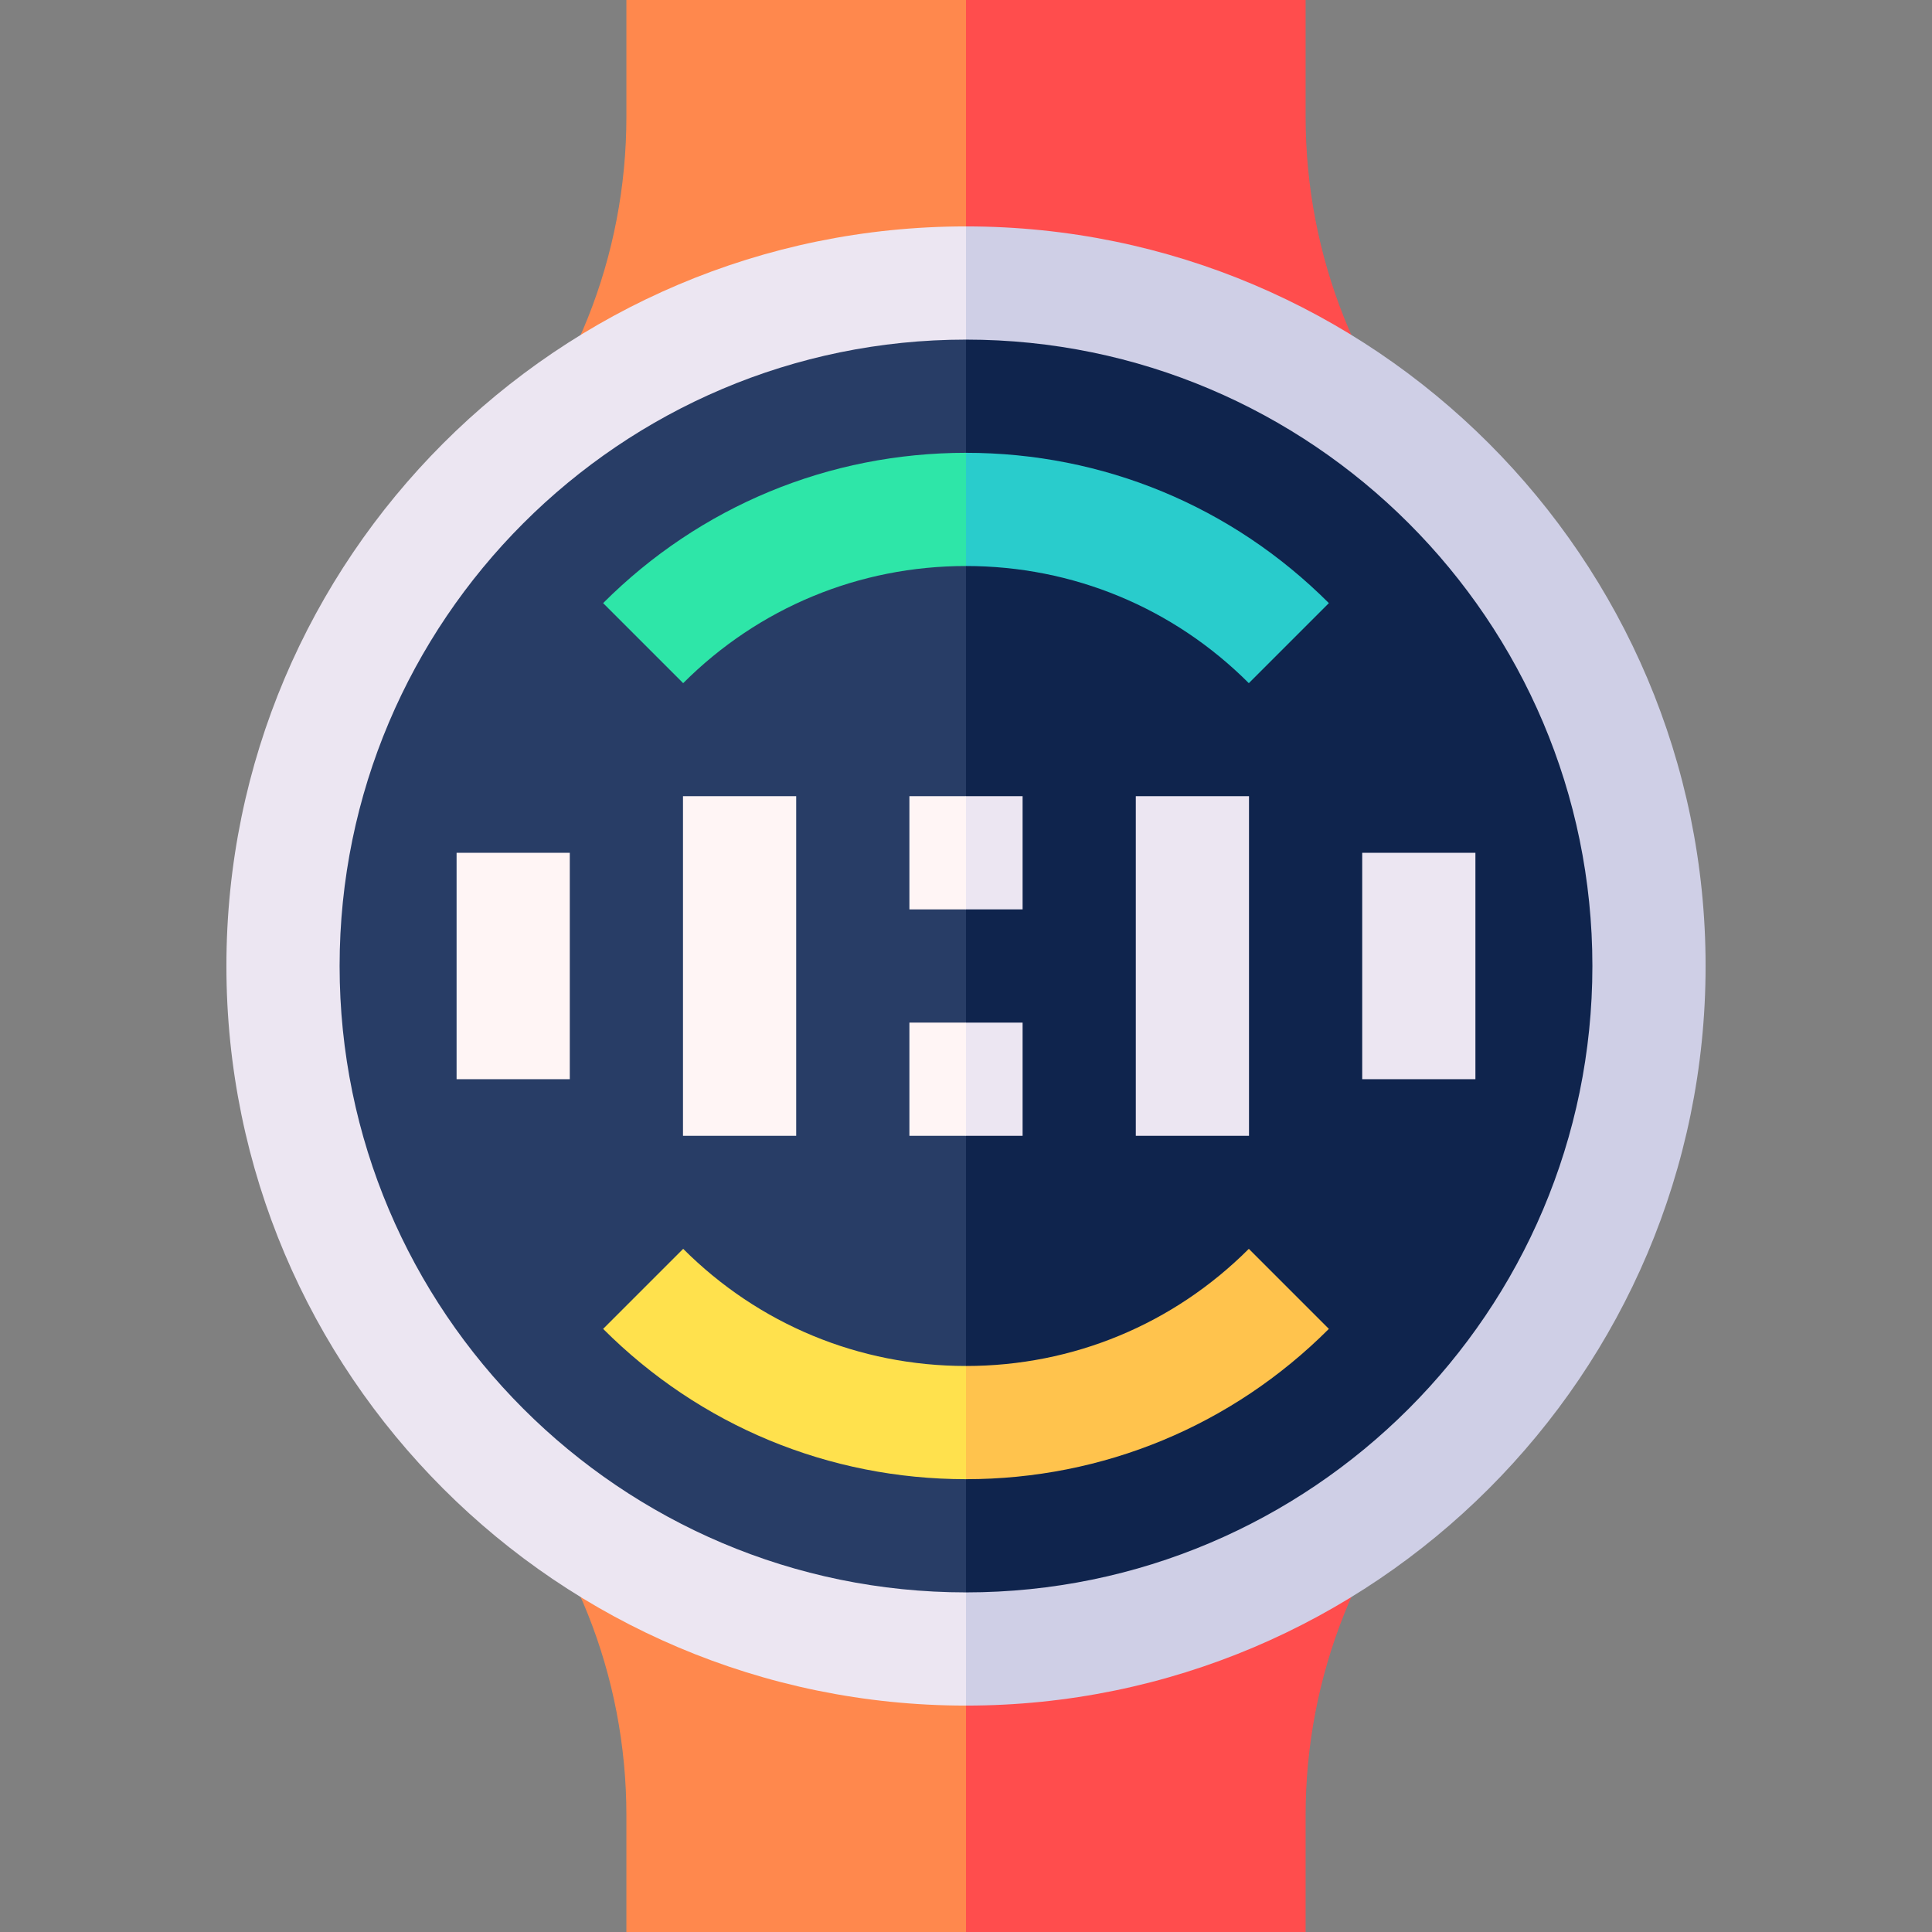 <svg id="Capa_1" enable-background="new 0 0 512 512" height="512" viewBox="0 0 512 512" width="512" xmlns="http://www.w3.org/2000/svg"><rect x="0" y="0" width="512" height="512" fill="#808080" stroke="none"/><g><path d="m346 30.955v-30.955h-90l-10 129.772h139.719c-25.686-26.393-39.719-61.988-39.719-98.817z" fill="#ff4d4d"/><path d="m256 512h90v-30.955c0-36.829 14.033-72.425 39.719-98.817h-139.719z" fill="#ff4d4d"/><path d="m166 0v30.955c0 36.829-14.033 72.425-39.719 98.817h129.719v-129.772z" fill="#ff884d"/><path d="m126.281 382.228c25.686 26.393 39.719 61.988 39.719 98.817v30.955h90v-129.772z" fill="#ff884d"/><path d="m256 60-10 196 10 196c108.075 0 196-87.925 196-196s-87.925-196-196-196z" fill="#cfcfe6"/><path d="m60 256c0 108.075 87.925 196 196 196v-392c-108.075 0-196 87.925-196 196z" fill="#ece6f2"/><path d="m256 90-10 166 10 166c91.533 0 166-74.467 166-166s-74.467-166-166-166z" fill="#0f244d"/><path d="m90 256c0 91.533 74.467 166 166 166v-332c-91.533 0-166 74.467-166 166z" fill="#283d66"/><path d="m301 211h30v90h-30z" fill="#ece6f2"/><path d="m361 226h30v60h-30z" fill="#ece6f2"/><path d="m121 226h30v60h-30z" fill="#fff5f5"/><path d="m181 211h30v90h-30z" fill="#fff5f5"/><path d="m256 362-10 15.243 10 14.757c36.327 0 70.479-14.146 96.166-39.833l-21.213-21.213c-20.02 20.02-46.64 31.046-74.953 31.046z" fill="#ffc34d"/><path d="m352.166 159.833c-25.687-25.687-59.839-39.833-96.166-39.833l-10 15.318 10 14.682c28.313 0 54.933 11.026 74.953 31.046z" fill="#29cccc"/><path d="m181.047 330.954-21.213 21.213c25.687 25.687 59.839 39.833 96.166 39.833v-30c-28.313 0-54.933-11.026-74.953-31.046z" fill="#ffe14d"/><path d="m159.834 159.833 21.213 21.213c20.02-20.02 46.64-31.046 74.953-31.046v-30c-36.327 0-70.479 14.146-96.166 39.833z" fill="#2ee6a8"/><path d="m271 211h-15l-10 15 10 15h15z" fill="#ece6f2"/><path d="m271 271h-15l-10 15 10 15h15z" fill="#ece6f2"/><g fill="#fff5f5"><path d="m241 211h15v30h-15z"/><path d="m241 271h15v30h-15z"/></g></g></svg>